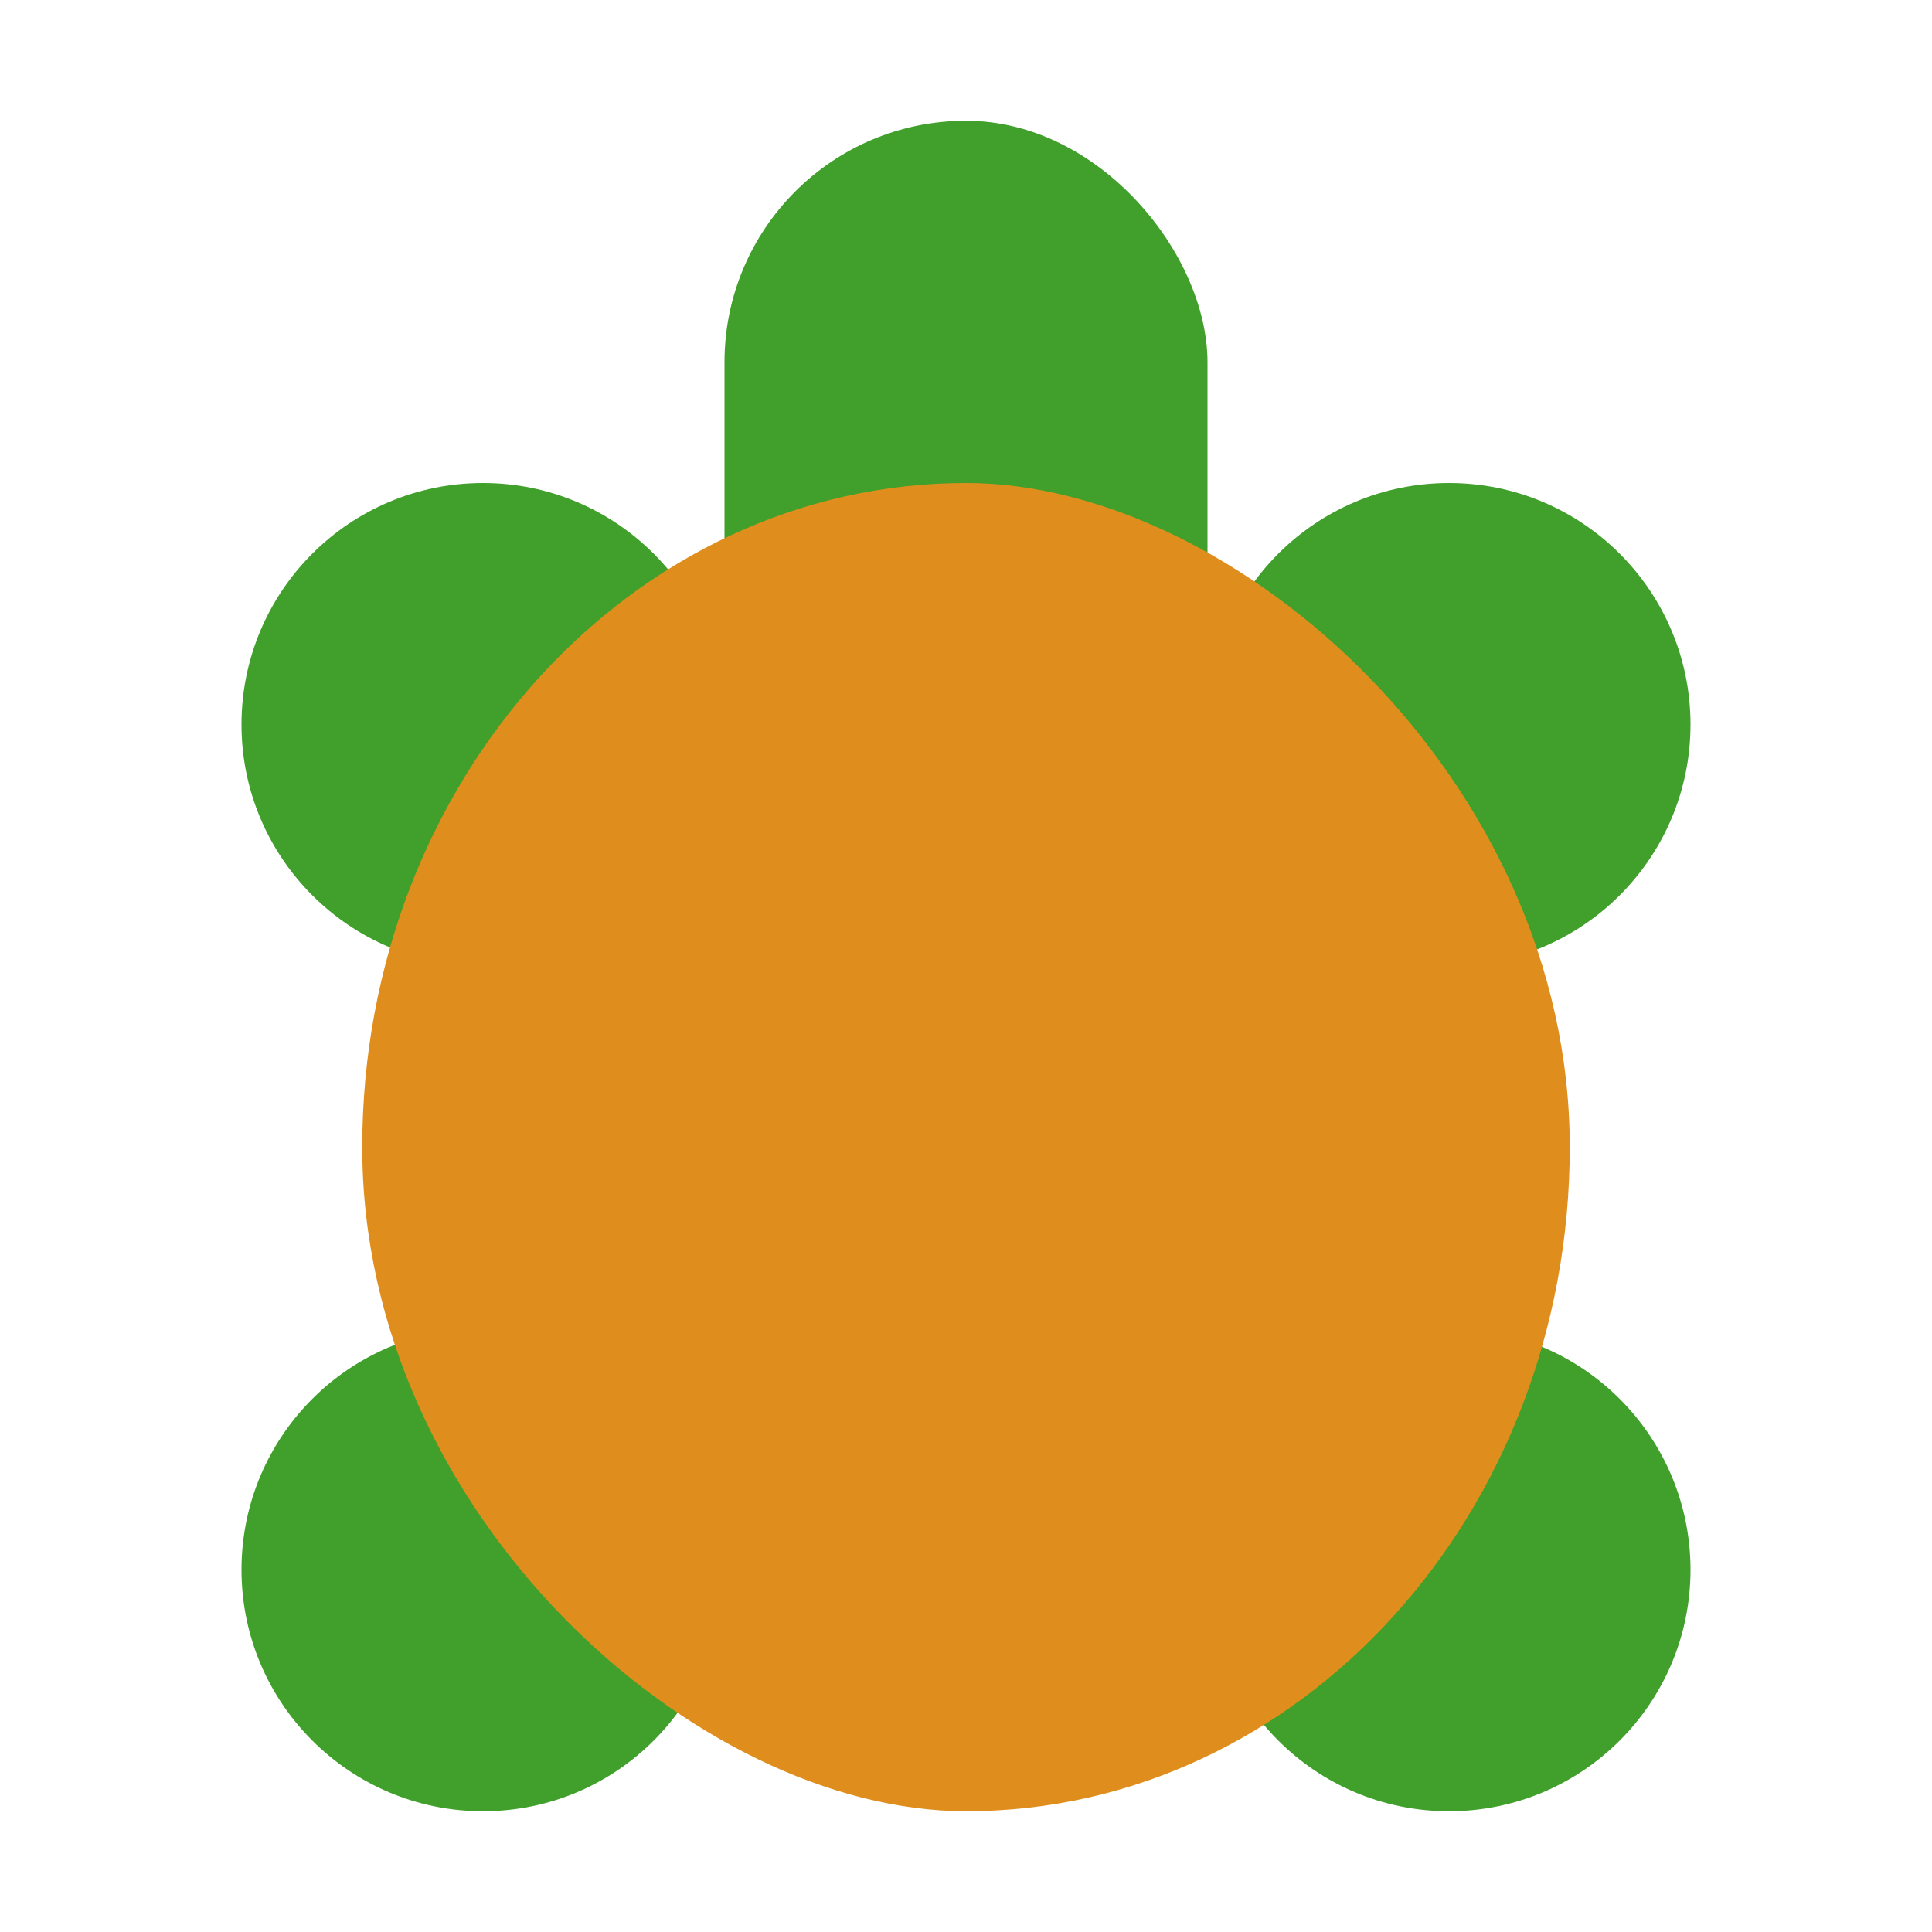 <svg xmlns="http://www.w3.org/2000/svg" width="16" height="16" version="1">
 <circle style="fill:#40a02b" cx="12" cy="13" r="2"/>
 <circle style="fill:#40a02b" cx="4" cy="13" r="2"/>
 <circle style="fill:#40a02b" cx="12" cy="6" r="2"/>
 <rect fill="#40a02b" width="4" height="12" x="6" y="1" rx="2" ry="2"/>
 <circle style="fill:#40a02b" cx="4" cy="6" r="2"/>
 <rect fill="#df8e1d" width="11" height="10" x="-15" y="-13" rx="5.5" ry="5" transform="matrix(0,-1,-1,0,0,0)"/>
</svg>
